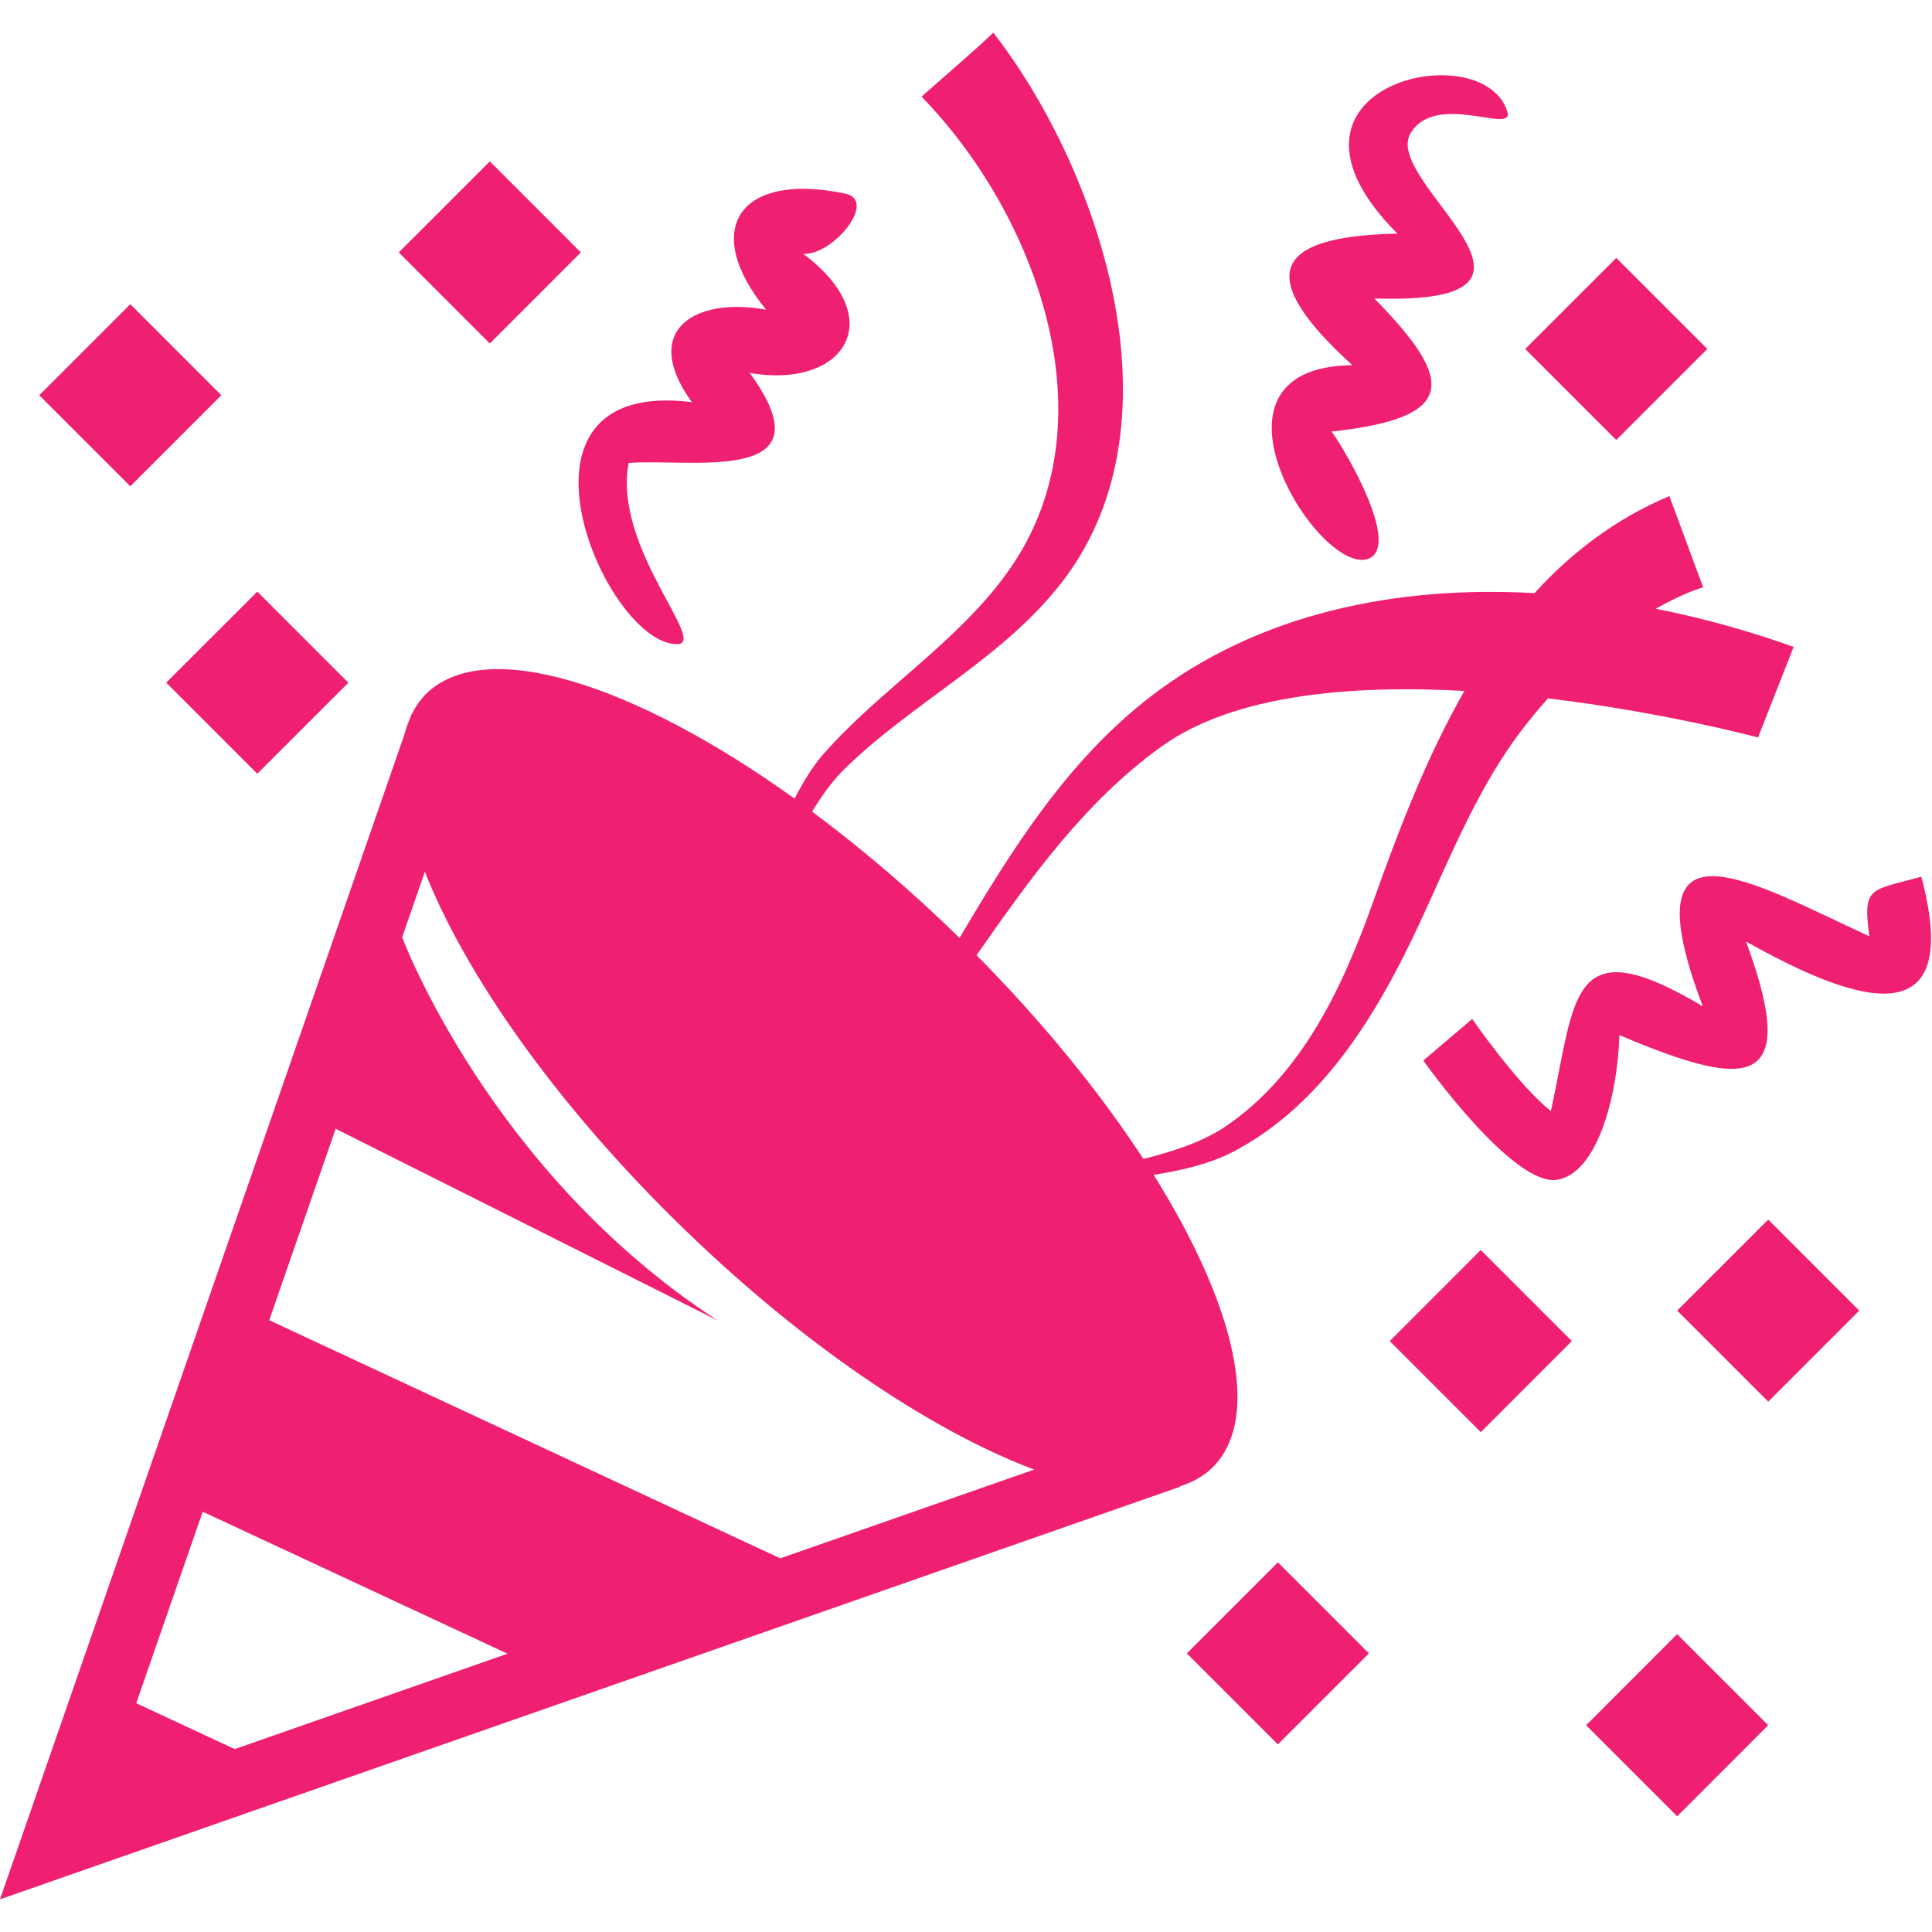 <svg width="800" height="800" viewBox="0 0 828 800" fill="none" xmlns="http://www.w3.org/2000/svg">
<path d="M519.558 615.007C540.979 593.917 529.42 545.476 494.428 489.517C507.145 487.531 519.035 484.497 528.027 479.848C560.387 463.145 582.234 432.704 598.773 401.214C616.552 367.434 628.483 330.304 651.682 299.545C655.6 294.344 659.517 289.683 663.42 285.296C713.476 291.296 753.434 302.055 753.434 302.055L768.704 263.255C749.431 256.339 729.671 250.866 709.586 246.883C721.89 239.89 729.917 237.71 729.917 237.71L715.448 198.593C692.248 208.4 673.42 222.869 657.655 240.193C598.731 236.896 539.393 248.634 492.579 284.938C457.379 312.248 433.6 350.11 411.228 387.987C391.405 368.533 370.295 350.438 348.042 333.82C352.262 326.883 356.786 320.648 361.656 315.834C391.076 286.869 429.889 268.344 455.352 235.2C508.869 165.6 469.724 56.497 425.696 0C417.807 7.6 404.759 18.676 394.938 27.421C441.738 75.351 474.469 159.269 437.794 221.972C417.297 257.02 379.421 279.006 352.938 309.117C348.359 314.345 344.262 320.966 340.551 328.276C271.296 278.607 207.738 258.621 182.552 283.421C180.051 285.979 177.991 288.934 176.456 292.166L176.358 292.069L175.683 294.042C174.745 296.18 173.889 298.4 173.31 300.827L0 800L505.683 623.2L505.544 623.062C510.98 621.31 515.766 618.731 519.558 615.007ZM100.593 735.614L58.386 715.945L86.869 633.876L217.504 694.731L100.593 735.614ZM334.4 653.862L115.379 551.807L143.862 469.752L307.531 551.903C209.834 488.317 172.344 387.669 172.344 387.669L182.083 359.628C199.393 403.421 237.476 457.958 289.807 509.435C342.579 561.379 398.51 599.006 443.214 615.82L334.4 653.862ZM418.524 395.38C441.393 362.593 464.966 329.504 497.738 305.959C528.938 283.531 579.586 279.435 627.6 282.124C611.379 310.456 599.393 341.89 588.635 372.083C575.627 408.634 558.193 446.538 524.952 468.951C515.987 474.993 503.42 479.407 490 482.676C471.559 454.414 447.365 424.538 418.524 395.38Z" fill="#EF1F72"/>
<path d="M290.111 262.069C303.931 262.069 262.496 220.69 269.421 184.4C295.959 182.359 356.62 194.317 321.31 145.82C361.255 152.855 381.945 123.035 344.234 94.772C356.786 95.655 376.29 71.986 362.289 68.993C317.435 59.49 299.876 83.752 328.345 118.745C298.414 113.172 274.014 127.09 296.497 158.345C210.069 147.573 259.242 262.069 290.111 262.069ZM586.828 225.297C599.779 219.449 577.807 180.814 570.662 170.938C625.324 165.09 623.255 148.8 588.979 113.903C682.166 117.034 591.862 64.069 604.524 43.103C615.489 24.924 649.131 43.986 646.013 33.862C635.503 0 535.807 22.897 598.896 86.124C543.834 87.2 538.552 105.2 579.586 142.51C508.111 143.297 566.427 234.483 586.828 225.297ZM823.407 361.725C801.586 367.835 798.22 365.545 801.131 387.269C750.731 364.069 697.407 331.807 729.765 417.283C672.524 383.2 675.379 413.048 664.676 462.166C650.745 451.31 630.952 422.704 630.952 422.704L609.986 440.511C609.986 440.511 648.4 494.69 667.366 491.614C684.042 488.924 693.117 457.407 694.042 429.627C747.145 452.041 772.566 455.035 748.276 389.49C790.731 413.338 842.786 434.372 823.407 361.725ZM55.848 116.372L94.855 155.393L55.848 194.4L16.828 155.393L55.848 116.372ZM149.297 278.593L110.262 317.6L71.241 278.565L110.276 239.545L149.297 278.593ZM209.931 55.172L248.938 94.179L209.917 133.214L170.91 94.179L209.931 55.172ZM634.635 599.779L595.6 560.758L634.607 521.725L673.641 560.745L634.635 599.779ZM547.656 733.6L508.648 694.593L547.656 655.573L586.676 694.593L547.656 733.6ZM718.8 764.413L679.766 725.393L718.759 686.359L757.793 725.38L718.8 764.413ZM757.807 586.704L718.8 547.683L757.807 508.676L796.814 547.683L757.807 586.704ZM692.69 96.552L731.697 135.558L692.676 174.58L653.669 135.558L692.69 96.552Z" fill="#EF1F72"/>
</svg>
